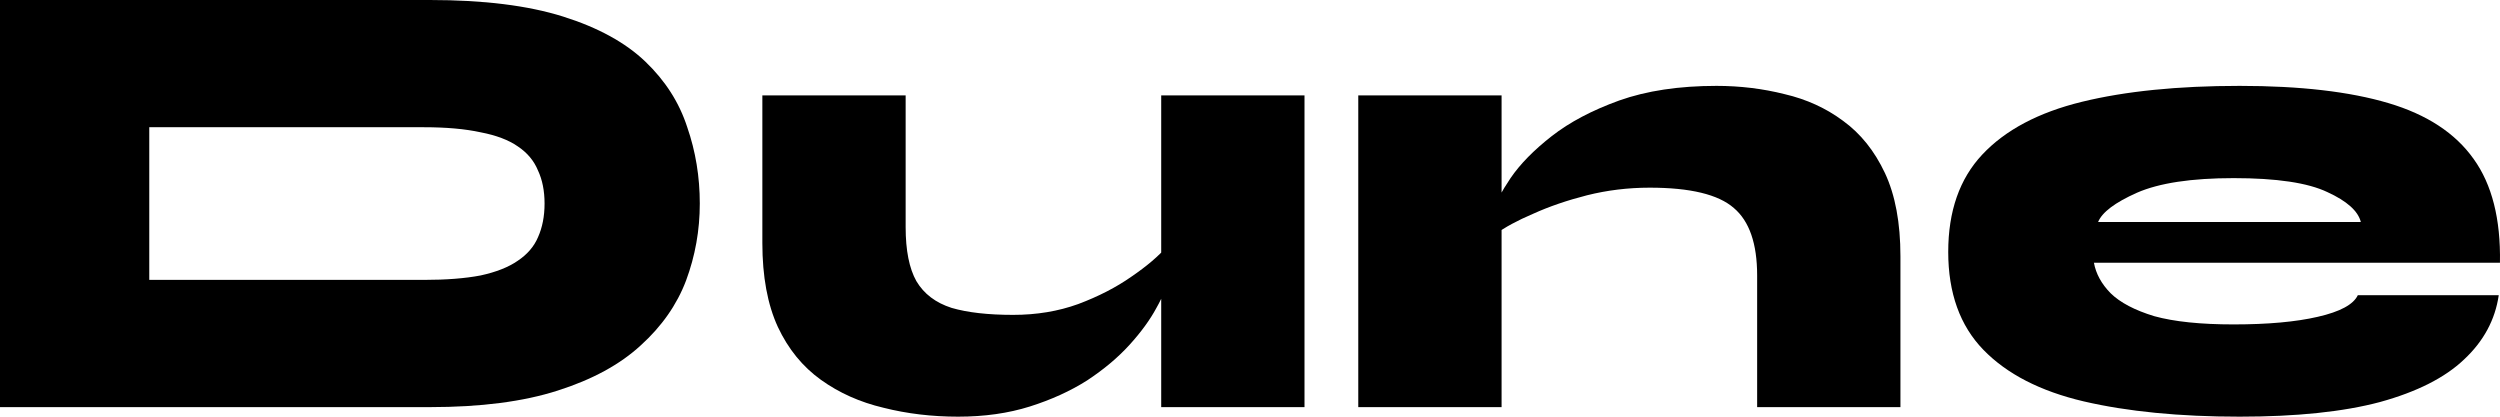 <svg width="120" height="20" viewBox="0 0 120 20" fill="none" xmlns="http://www.w3.org/2000/svg">
<path d="M20.636 0C23.215 0 25.346 0.265 27.027 0.794C28.708 1.323 30.027 2.046 30.982 2.962C31.937 3.878 32.606 4.926 32.988 6.107C33.39 7.267 33.59 8.489 33.59 9.771C33.59 11.053 33.37 12.285 32.931 13.466C32.492 14.626 31.765 15.664 30.753 16.58C29.759 17.496 28.431 18.219 26.769 18.748C25.126 19.277 23.081 19.542 20.636 19.542H0V0H20.636ZM7.165 13.435H20.349C21.419 13.435 22.327 13.364 23.072 13.221C23.817 13.059 24.409 12.824 24.849 12.519C25.307 12.214 25.632 11.837 25.823 11.389C26.033 10.921 26.139 10.382 26.139 9.771C26.139 9.16 26.033 8.631 25.823 8.183C25.632 7.715 25.307 7.328 24.849 7.023C24.409 6.718 23.817 6.494 23.072 6.351C22.327 6.188 21.419 6.107 20.349 6.107H7.165V13.435Z" fill="black"/>
<path d="M62.616 19.542H55.738V4.58H62.616V19.542ZM56.025 11.817L56.082 13.282C56.025 13.71 55.833 14.209 55.509 14.779C55.203 15.349 54.773 15.939 54.219 16.55C53.665 17.16 52.986 17.73 52.184 18.259C51.382 18.768 50.464 19.186 49.433 19.512C48.401 19.837 47.254 20 45.993 20C44.732 20 43.538 19.858 42.411 19.573C41.283 19.308 40.28 18.86 39.401 18.229C38.522 17.598 37.835 16.753 37.338 15.695C36.841 14.616 36.593 13.272 36.593 11.664V4.58H43.471V10.901C43.471 12.02 43.643 12.886 43.987 13.496C44.35 14.107 44.914 14.534 45.678 14.779C46.442 15.002 47.426 15.114 48.63 15.114C49.757 15.114 50.799 14.941 51.754 14.595C52.728 14.229 53.579 13.791 54.305 13.282C55.05 12.774 55.623 12.285 56.025 11.817Z" fill="black"/>
<path d="M65.197 4.58H72.076V19.542H65.197V4.58ZM82.394 4.122C83.521 4.122 84.61 4.254 85.661 4.519C86.712 4.763 87.648 5.191 88.47 5.802C89.31 6.412 89.979 7.247 90.476 8.305C90.973 9.364 91.221 10.697 91.221 12.305V19.542H84.343V13.221C84.343 11.695 83.97 10.616 83.225 9.985C82.48 9.333 81.132 9.008 79.184 9.008C78.152 9.008 77.149 9.13 76.174 9.374C75.219 9.618 74.359 9.913 73.595 10.259C72.831 10.585 72.229 10.911 71.789 11.237L71.732 10.076C71.808 9.71 72.066 9.201 72.506 8.55C72.964 7.878 73.623 7.206 74.483 6.534C75.343 5.863 76.423 5.293 77.722 4.824C79.04 4.356 80.597 4.122 82.394 4.122Z" fill="black"/>
<path d="M113.176 14.168H119.94C119.768 15.349 119.214 16.377 118.278 17.252C117.361 18.127 116.014 18.809 114.237 19.298C112.479 19.766 110.234 20 107.502 20C104.616 20 102.123 19.756 100.021 19.267C97.939 18.779 96.334 17.954 95.206 16.794C94.079 15.634 93.515 14.066 93.515 12.092C93.515 10.137 94.06 8.58 95.149 7.42C96.257 6.239 97.853 5.394 99.935 4.886C102.018 4.377 104.54 4.122 107.502 4.122C110.406 4.122 112.785 4.397 114.638 4.947C116.491 5.496 117.858 6.392 118.737 7.634C119.615 8.855 120.036 10.514 119.998 12.611H100.508C100.604 13.14 100.871 13.629 101.311 14.076C101.769 14.524 102.467 14.891 103.403 15.176C104.358 15.44 105.629 15.572 107.215 15.572C108.858 15.572 110.205 15.45 111.256 15.206C112.326 14.962 112.966 14.616 113.176 14.168ZM107.215 8.55C105.19 8.55 103.642 8.784 102.572 9.252C101.521 9.72 100.9 10.188 100.709 10.656H113.32C113.186 10.127 112.651 9.649 111.715 9.221C110.778 8.774 109.279 8.55 107.215 8.55Z" fill="black"/>
</svg>
